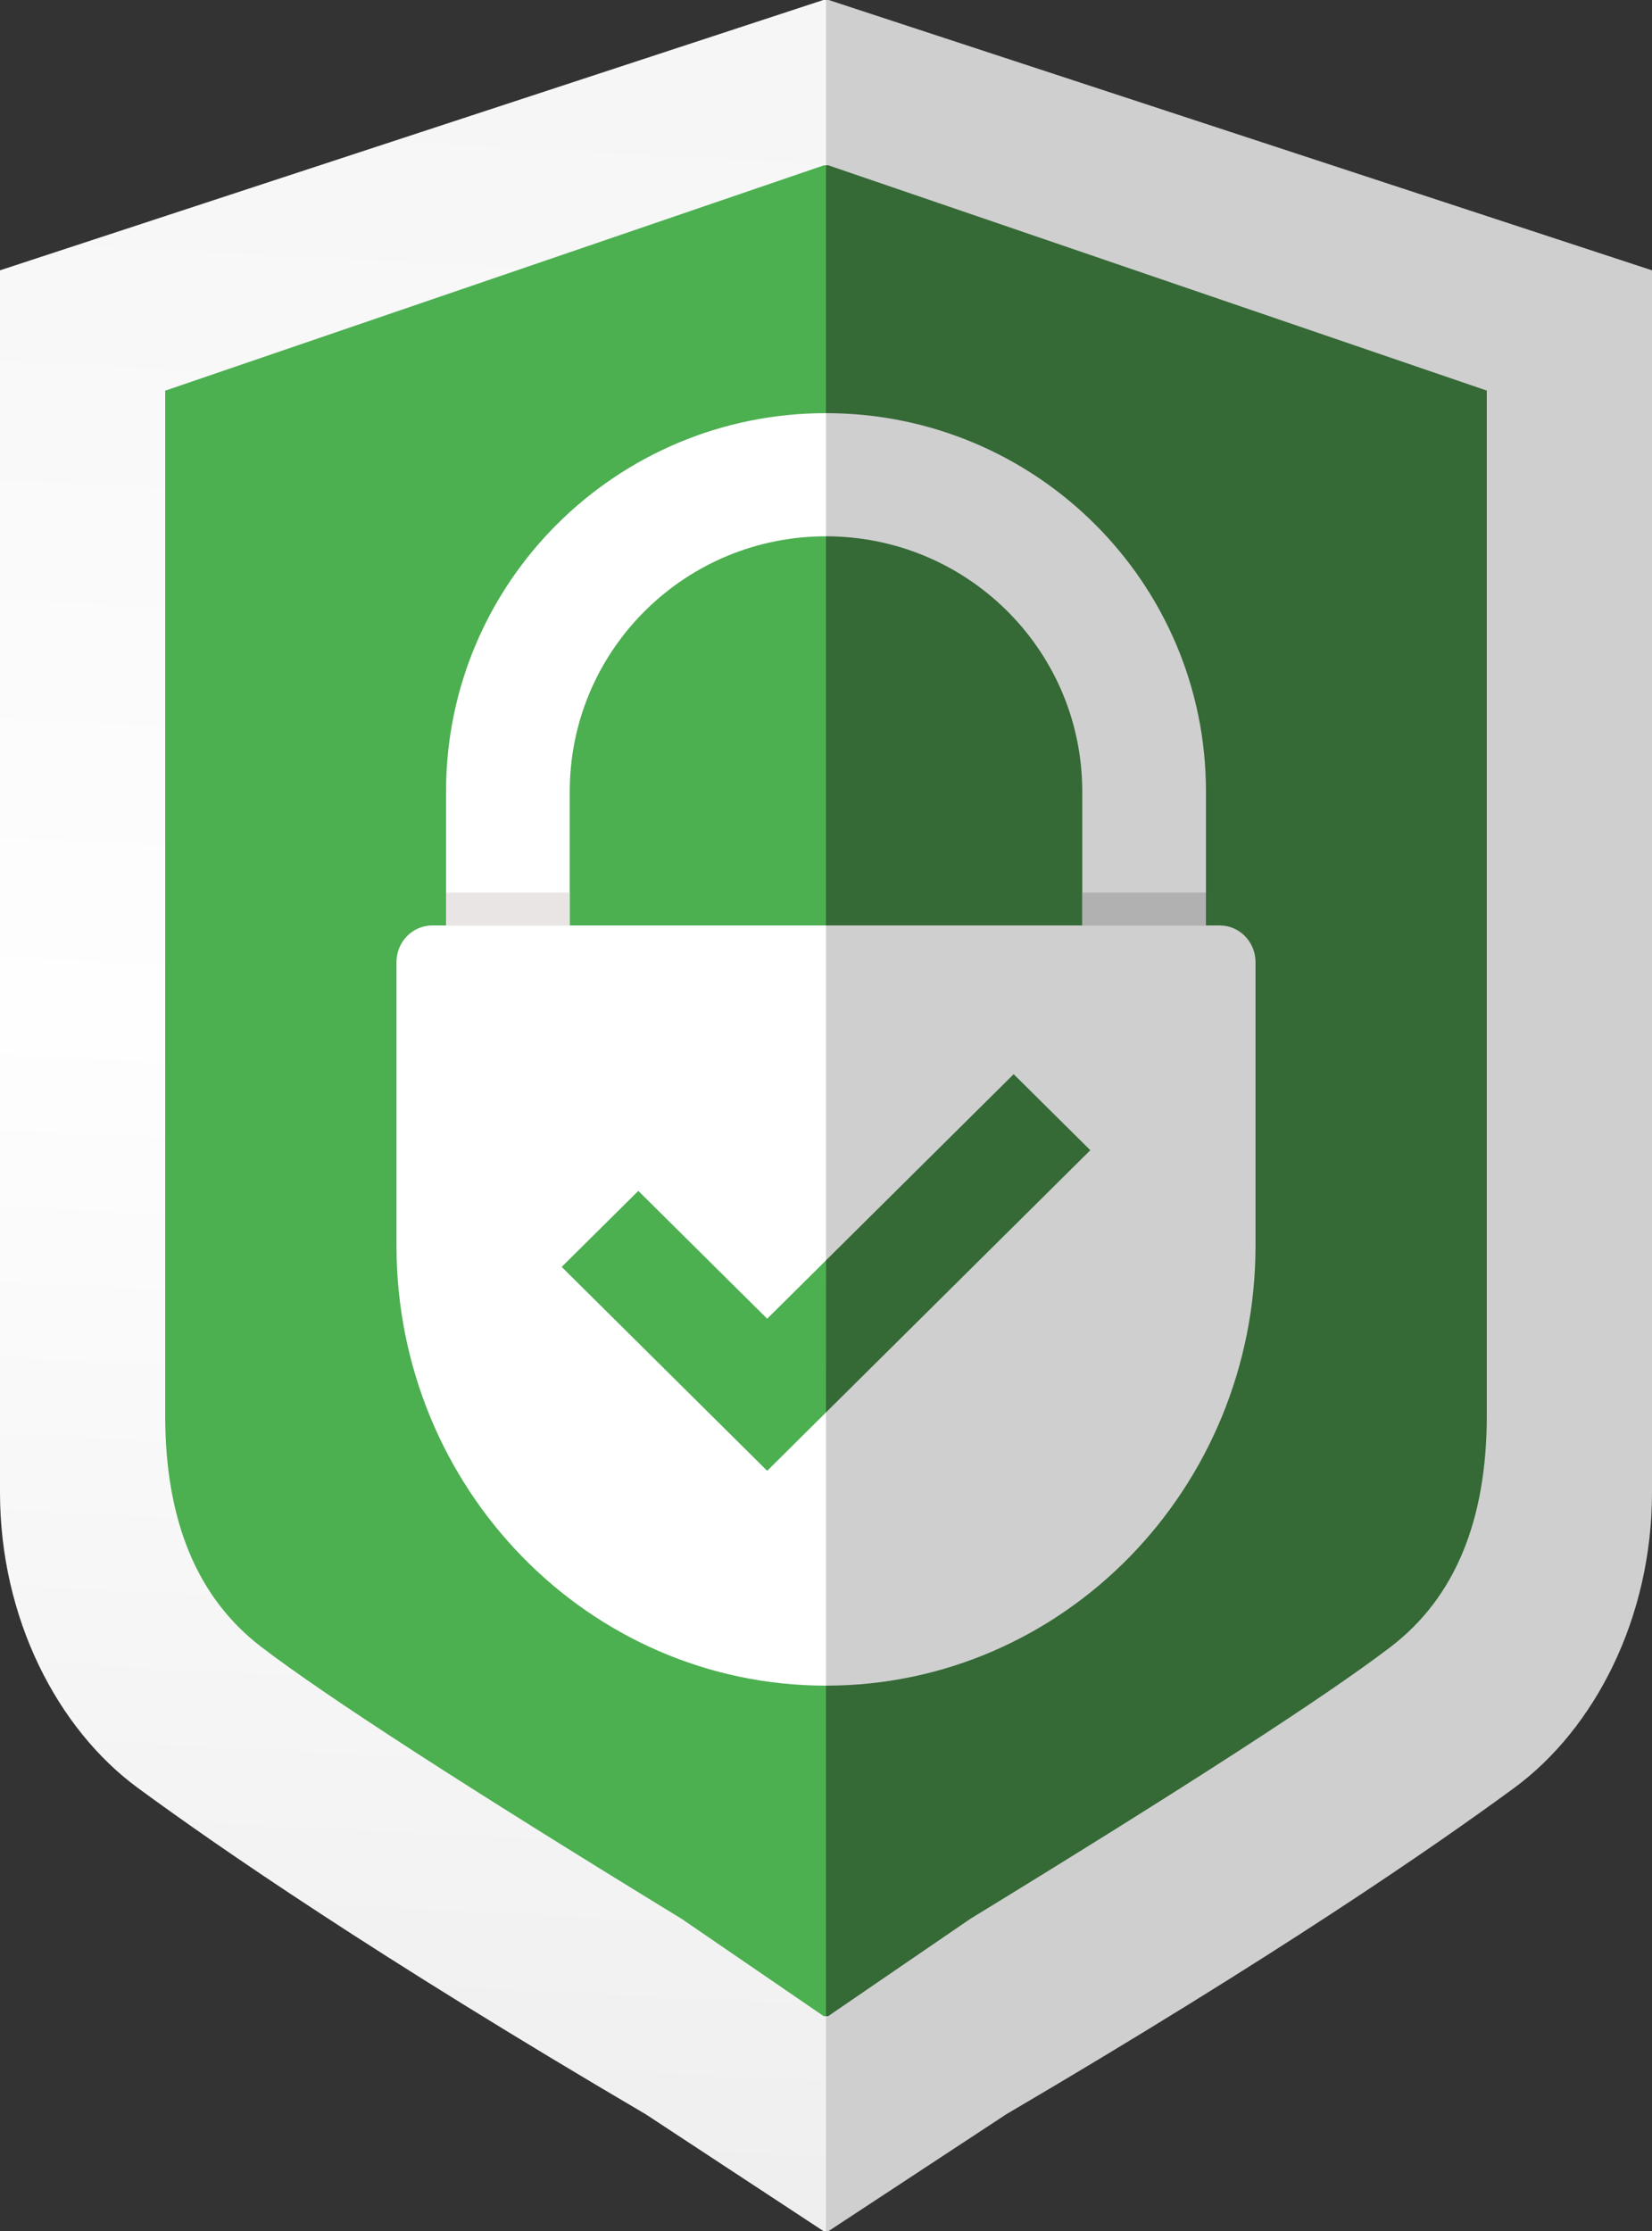 <?xml version="1.0" encoding="UTF-8" standalone="no"?>
<!DOCTYPE svg PUBLIC "-//W3C//DTD SVG 1.1//EN" "http://www.w3.org/Graphics/SVG/1.1/DTD/svg11.dtd">
<svg width="100%" height="100%" viewBox="0 0 40 54" version="1.1" xmlns="http://www.w3.org/2000/svg" xmlns:xlink="http://www.w3.org/1999/xlink" xml:space="preserve" xmlns:serif="http://www.serif.com/" style="fill-rule:evenodd;clip-rule:evenodd;stroke-linejoin:round;stroke-miterlimit:2;">
    <rect x="0" y="0" width="40" height="54" fill="#333333" stroke="none"/>
    <g id="dhl-ssl-logo">
        <g id="shield">
            <g id="shield-grey">
                <g transform="matrix(-1,0,0,1,60,0)">
                    <path d="M39.935,54L35.634,51.174C29.09,47.332 25.278,44.7 23.339,43.277C21.399,41.854 20,39.177 20,36.121L20,6.543L39.935,0L40,0L40,54" style="fill:rgb(207,207,207);"/>
                </g>
                <path id="r" d="M19.935,54L15.634,51.174C9.09,47.332 5.278,44.7 3.339,43.277C1.399,41.854 0,39.177 0,36.121L0,6.543L19.935,0L20,0L20,54" style="fill:url(#_Linear1);"/>
            </g>
            <g id="shield-green" transform="matrix(1,0,0,1,4,4)">
                <path id="l" d="M15.948,44.802L12.507,42.446C7.272,39.244 3.879,37.049 2.327,35.863C0.776,34.677 0,32.81 0,30.263L0,5.456L15.948,0.002L16,0.002L16,44.802L15.948,44.802Z" style="fill:rgb(76,175,80);"/>
                <g transform="matrix(-1,0,0,1,48,0)">
                    <path d="M31.948,44.8L28.507,42.445C23.272,39.242 19.879,37.047 18.327,35.861C16.776,34.675 16,32.809 16,30.261L16,5.454L31.948,0L32,0L32,44.8L31.948,44.8Z" style="fill:rgb(53,105,54);"/>
                </g>
            </g>
        </g>
        <g id="lock" transform="matrix(1,0,0,1,9.6,10)">
            <g>
                <g transform="matrix(-1,-7.65714e-16,7.65714e-16,-1,10.4,43.2)">
                    <path d="M0,30.8L9.533,30.8C10.012,30.8 10.4,30.403 10.4,29.913L10.4,23.048C10.4,17.168 5.744,12.4 0,12.4L0,30.8Z" style="fill:white;fill-rule:nonzero;"/>
                </g>
                <g transform="matrix(1,-7.65714e-16,-7.65714e-16,-1,1.59872e-14,43.2)">
                    <path d="M10.4,30.8L19.933,30.8C20.412,30.8 20.8,30.403 20.8,29.913L20.8,23.048C20.8,17.168 16.144,12.4 10.4,12.4L10.4,30.8Z" style="fill:rgb(207,207,207);fill-rule:nonzero;"/>
                </g>
                <path d="M1.2,9.156C1.2,4.099 5.319,0 10.4,0L10.4,2.981C7.018,2.981 4.269,5.673 4.197,9.022L4.195,9.156L4.195,12.4L1.2,12.4L1.2,9.156Z" style="fill:white;"/>
                <g transform="matrix(1,0,0,0.667,0,3.867)">
                    <rect x="1.2" y="11.6" width="2.995" height="1.2" style="fill:rgb(233,229,229);"/>
                </g>
                <g transform="matrix(-1,0,0,1,30,0)">
                    <path d="M13.395,12.4L13.395,9.156L13.397,9.022C13.469,5.673 16.218,2.981 19.6,2.981L19.6,0C14.519,0 10.4,4.099 10.4,9.156L10.4,12.4L13.395,12.4Z" style="fill:rgb(207,207,207);"/>
                    <clipPath id="_clip2">
                        <path d="M13.395,12.4L13.395,9.156L13.397,9.022C13.469,5.673 16.218,2.981 19.6,2.981L19.6,0C14.519,0 10.4,4.099 10.4,9.156L10.4,12.4L13.395,12.4Z"/>
                    </clipPath>
                    <g clip-path="url(#_clip2)">
                        <g transform="matrix(-1,0,0,1,39.6,-10)">
                            <rect x="20" y="27" width="4" height="11" style="fill:rgb(235,235,235);"/>
                        </g>
                    </g>
                </g>
                <g transform="matrix(1,0,0,0.667,-1.77636e-15,3.867)">
                    <rect x="16.605" y="11.6" width="2.995" height="1.2" style="fill:rgb(177,177,177);"/>
                </g>
            </g>
            <g id="check" transform="matrix(1,0,0,1,4,16)">
                <path id="path" d="M6.4,8.187L4.976,9.6L0,4.665L1.856,2.825L4.976,5.919L6.401,4.505L6.4,8.187Z" style="fill:rgb(76,175,80);fill-rule:nonzero;"/>
                <path id="path1" serif:id="path" d="M10.944,0L12.8,1.84L6.4,8.187L6.401,4.505L10.944,0Z" style="fill:rgb(53,105,54);fill-rule:nonzero;"/>
            </g>
        </g>
    </g>
    <defs>
        <linearGradient id="_Linear1" x1="0" y1="0" x2="1" y2="0" gradientUnits="userSpaceOnUse" gradientTransform="matrix(-2.009,51.534,-51.534,-2.009,11.279,2.466)"><stop offset="0" style="stop-color:rgb(246,246,246);stop-opacity:1"/><stop offset="0.44" style="stop-color:rgb(254,254,254);stop-opacity:1"/><stop offset="1" style="stop-color:rgb(238,238,238);stop-opacity:1"/></linearGradient>
    </defs>
</svg>
